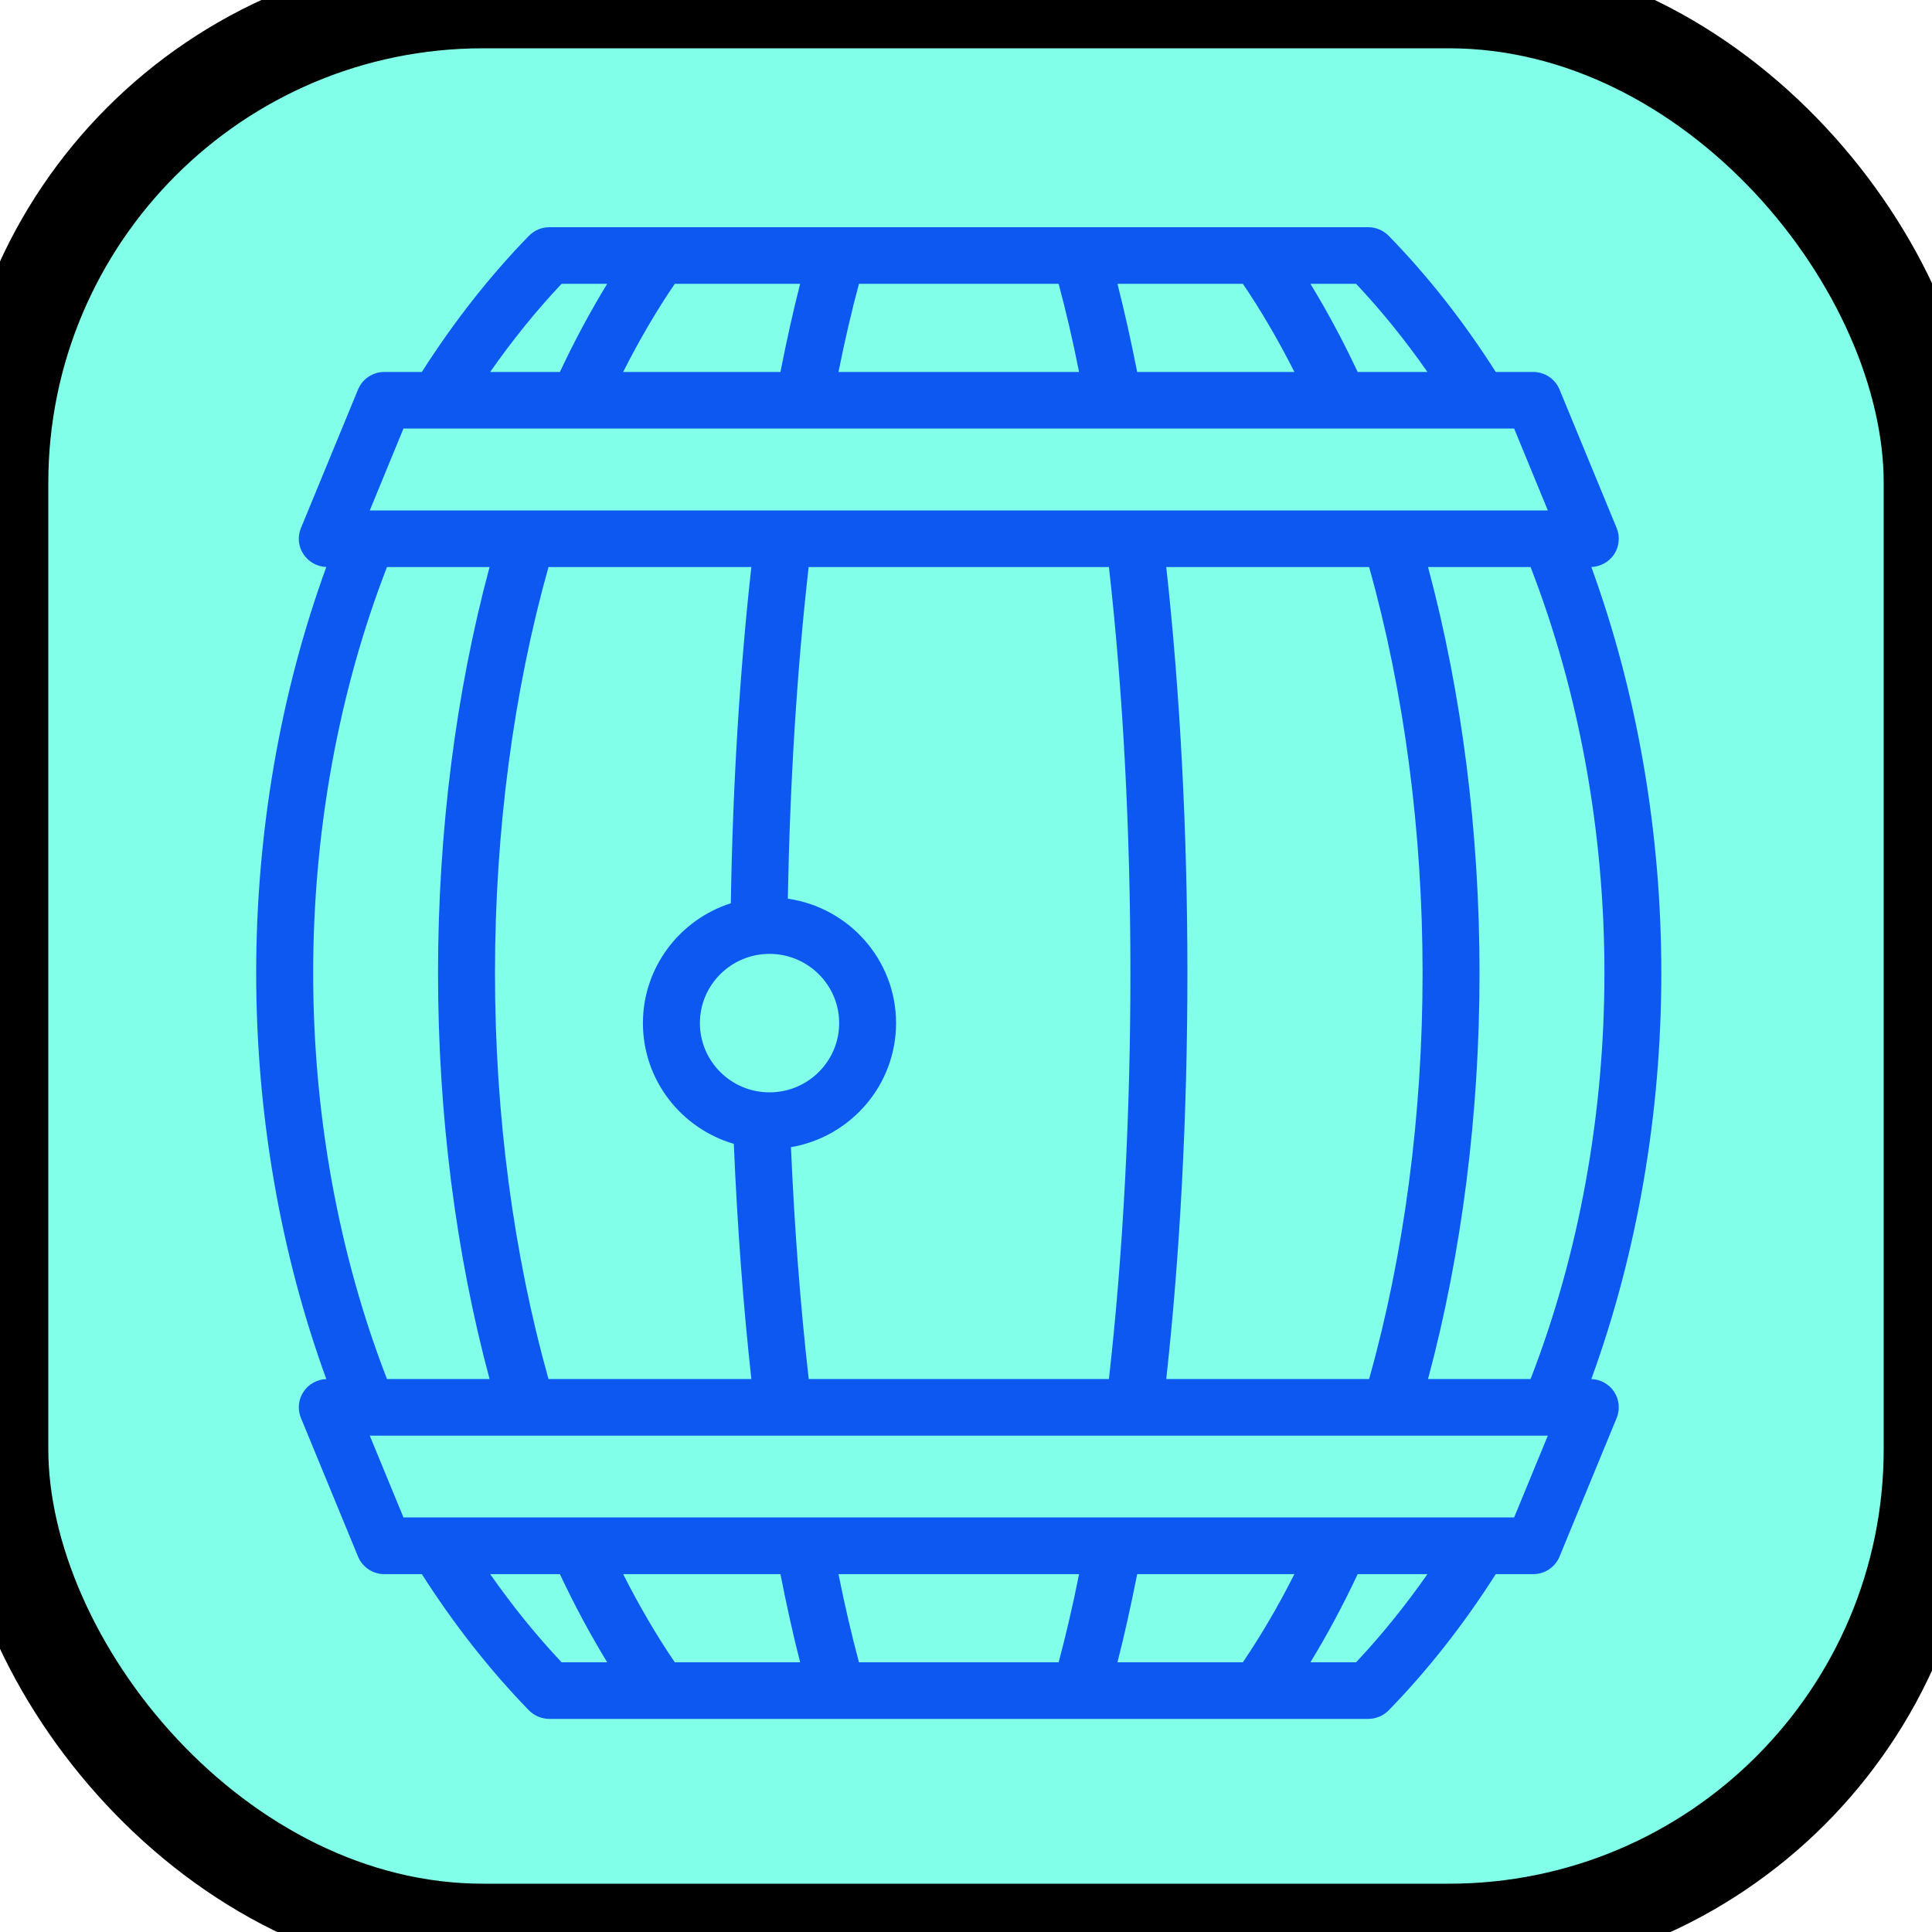 <?xml version="1.0" encoding="utf-8"?>
<svg viewBox="2 2 40 40" xmlns="http://www.w3.org/2000/svg" xmlns:bx="https://boxy-svg.com">
  <rect style="stroke: rgb(0, 0, 0); fill: rgb(129, 255, 232); stroke-width: 2px;" width="40" height="40" rx="10" ry="10" x="2" y="2" bx:origin="-0.05 -0.05"/>
  <path d="M 34.947 30.552 C 35.896 27.947 36.396 25.06 36.396 22.146 C 36.396 19.231 35.896 16.344 34.947 13.739 C 35.136 13.732 35.309 13.636 35.416 13.481 C 35.524 13.318 35.546 13.113 35.471 12.932 L 34.289 10.066 C 34.199 9.846 33.984 9.701 33.744 9.701 L 32.968 9.701 C 32.306 8.66 31.561 7.712 30.751 6.882 C 30.639 6.768 30.487 6.704 30.327 6.704 L 13.374 6.704 C 13.216 6.704 13.062 6.768 12.951 6.882 C 12.142 7.712 11.398 8.66 10.734 9.701 L 9.956 9.701 C 9.718 9.701 9.502 9.846 9.412 10.066 L 8.231 12.932 C 8.156 13.113 8.176 13.318 8.287 13.48 C 8.392 13.636 8.566 13.732 8.756 13.739 C 7.806 16.344 7.304 19.231 7.304 22.146 C 7.304 25.06 7.806 27.947 8.756 30.552 C 8.566 30.559 8.392 30.654 8.287 30.811 C 8.176 30.973 8.156 31.179 8.231 31.359 L 9.412 34.226 C 9.502 34.446 9.718 34.591 9.956 34.591 L 10.734 34.591 C 11.398 35.631 12.142 36.579 12.951 37.411 C 13.062 37.524 13.216 37.588 13.374 37.588 L 30.327 37.588 C 30.487 37.588 30.639 37.524 30.751 37.411 C 31.561 36.579 32.306 35.631 32.968 34.591 L 33.744 34.591 C 33.984 34.591 34.199 34.446 34.289 34.226 L 35.471 31.359 C 35.546 31.179 35.524 30.973 35.416 30.811 C 35.309 30.654 35.136 30.559 34.947 30.552 Z M 33.689 30.551 L 31.566 30.551 C 32.264 27.951 32.632 25.062 32.632 22.146 C 32.632 19.229 32.264 16.341 31.566 13.74 L 33.689 13.74 C 34.689 16.319 35.218 19.216 35.218 22.146 C 35.218 25.076 34.689 27.972 33.689 30.551 Z M 13.356 30.551 C 12.631 27.971 12.248 25.076 12.248 22.146 C 12.248 19.216 12.631 16.321 13.356 13.74 L 17.556 13.74 C 17.314 15.918 17.171 18.254 17.131 20.701 C 16.076 21.039 15.311 22.024 15.311 23.182 C 15.311 24.366 16.106 25.364 17.193 25.682 C 17.264 27.376 17.386 29.009 17.556 30.551 L 13.356 30.551 Z M 17.932 24.616 C 17.136 24.616 16.491 23.973 16.491 23.182 C 16.491 22.392 17.136 21.749 17.932 21.749 C 18.727 21.749 19.374 22.392 19.374 23.182 C 19.374 23.973 18.727 24.616 17.932 24.616 Z M 18.744 30.551 C 18.571 29.033 18.448 27.424 18.376 25.751 C 19.611 25.54 20.552 24.469 20.552 23.182 C 20.552 21.874 19.576 20.788 18.311 20.606 C 18.356 18.187 18.499 15.884 18.742 13.74 L 24.959 13.74 C 25.251 16.324 25.404 19.216 25.404 22.146 C 25.404 25.076 25.251 27.969 24.959 30.551 L 18.744 30.551 Z M 26.146 13.74 L 30.346 13.74 C 31.071 16.321 31.453 19.216 31.453 22.146 C 31.453 25.076 31.071 27.971 30.346 30.551 L 26.146 30.551 C 26.432 27.959 26.584 25.069 26.584 22.146 C 26.584 19.222 26.432 16.332 26.146 13.74 Z M 31.553 9.701 L 30.109 9.701 C 29.806 9.056 29.479 8.446 29.131 7.876 L 30.076 7.876 C 30.6 8.432 31.094 9.044 31.553 9.701 Z M 28.799 9.701 L 25.544 9.701 C 25.416 9.053 25.28 8.444 25.136 7.876 L 27.732 7.876 C 28.111 8.434 28.468 9.046 28.799 9.701 Z M 23.918 7.876 C 24.068 8.436 24.211 9.047 24.341 9.701 L 19.36 9.701 C 19.491 9.047 19.633 8.436 19.784 7.876 L 23.918 7.876 Z M 18.566 7.876 C 18.42 8.444 18.286 9.053 18.158 9.701 L 14.902 9.701 C 15.234 9.044 15.591 8.432 15.971 7.876 L 18.566 7.876 Z M 13.627 7.876 L 14.571 7.876 C 14.224 8.444 13.896 9.054 13.592 9.701 L 12.149 9.701 C 12.608 9.044 13.102 8.432 13.627 7.876 Z M 10.353 10.873 L 33.349 10.873 L 34.046 12.568 L 9.656 12.568 L 10.353 10.873 Z M 10.012 13.74 L 12.136 13.74 C 11.436 16.341 11.069 19.229 11.069 22.146 C 11.069 25.062 11.436 27.951 12.136 30.551 L 10.012 30.551 C 9.012 27.972 8.484 25.076 8.484 22.146 C 8.484 19.216 9.012 16.319 10.012 13.74 Z M 12.149 34.591 L 13.592 34.591 C 13.896 35.238 14.224 35.847 14.571 36.416 L 13.627 36.416 C 13.102 35.859 12.608 35.247 12.149 34.591 Z M 14.902 34.591 L 18.158 34.591 C 18.286 35.238 18.42 35.848 18.566 36.416 L 15.971 36.416 C 15.591 35.859 15.234 35.247 14.902 34.591 Z M 19.784 36.416 C 19.633 35.854 19.491 35.244 19.36 34.591 L 24.341 34.591 C 24.211 35.244 24.068 35.854 23.918 36.416 L 19.784 36.416 Z M 25.136 36.416 C 25.281 35.848 25.416 35.238 25.544 34.591 L 28.799 34.591 C 28.468 35.246 28.111 35.856 27.732 36.416 L 25.136 36.416 Z M 30.076 36.416 L 29.131 36.416 C 29.479 35.846 29.806 35.236 30.109 34.591 L 31.553 34.591 C 31.094 35.247 30.6 35.859 30.076 36.416 Z M 33.349 33.416 L 10.353 33.416 L 9.656 31.724 L 34.046 31.724 L 33.349 33.416 Z" style="fill: rgb(12, 88, 241); stroke-width: 2px;" bx:origin="-0.251066 -0.21707"/>
</svg>